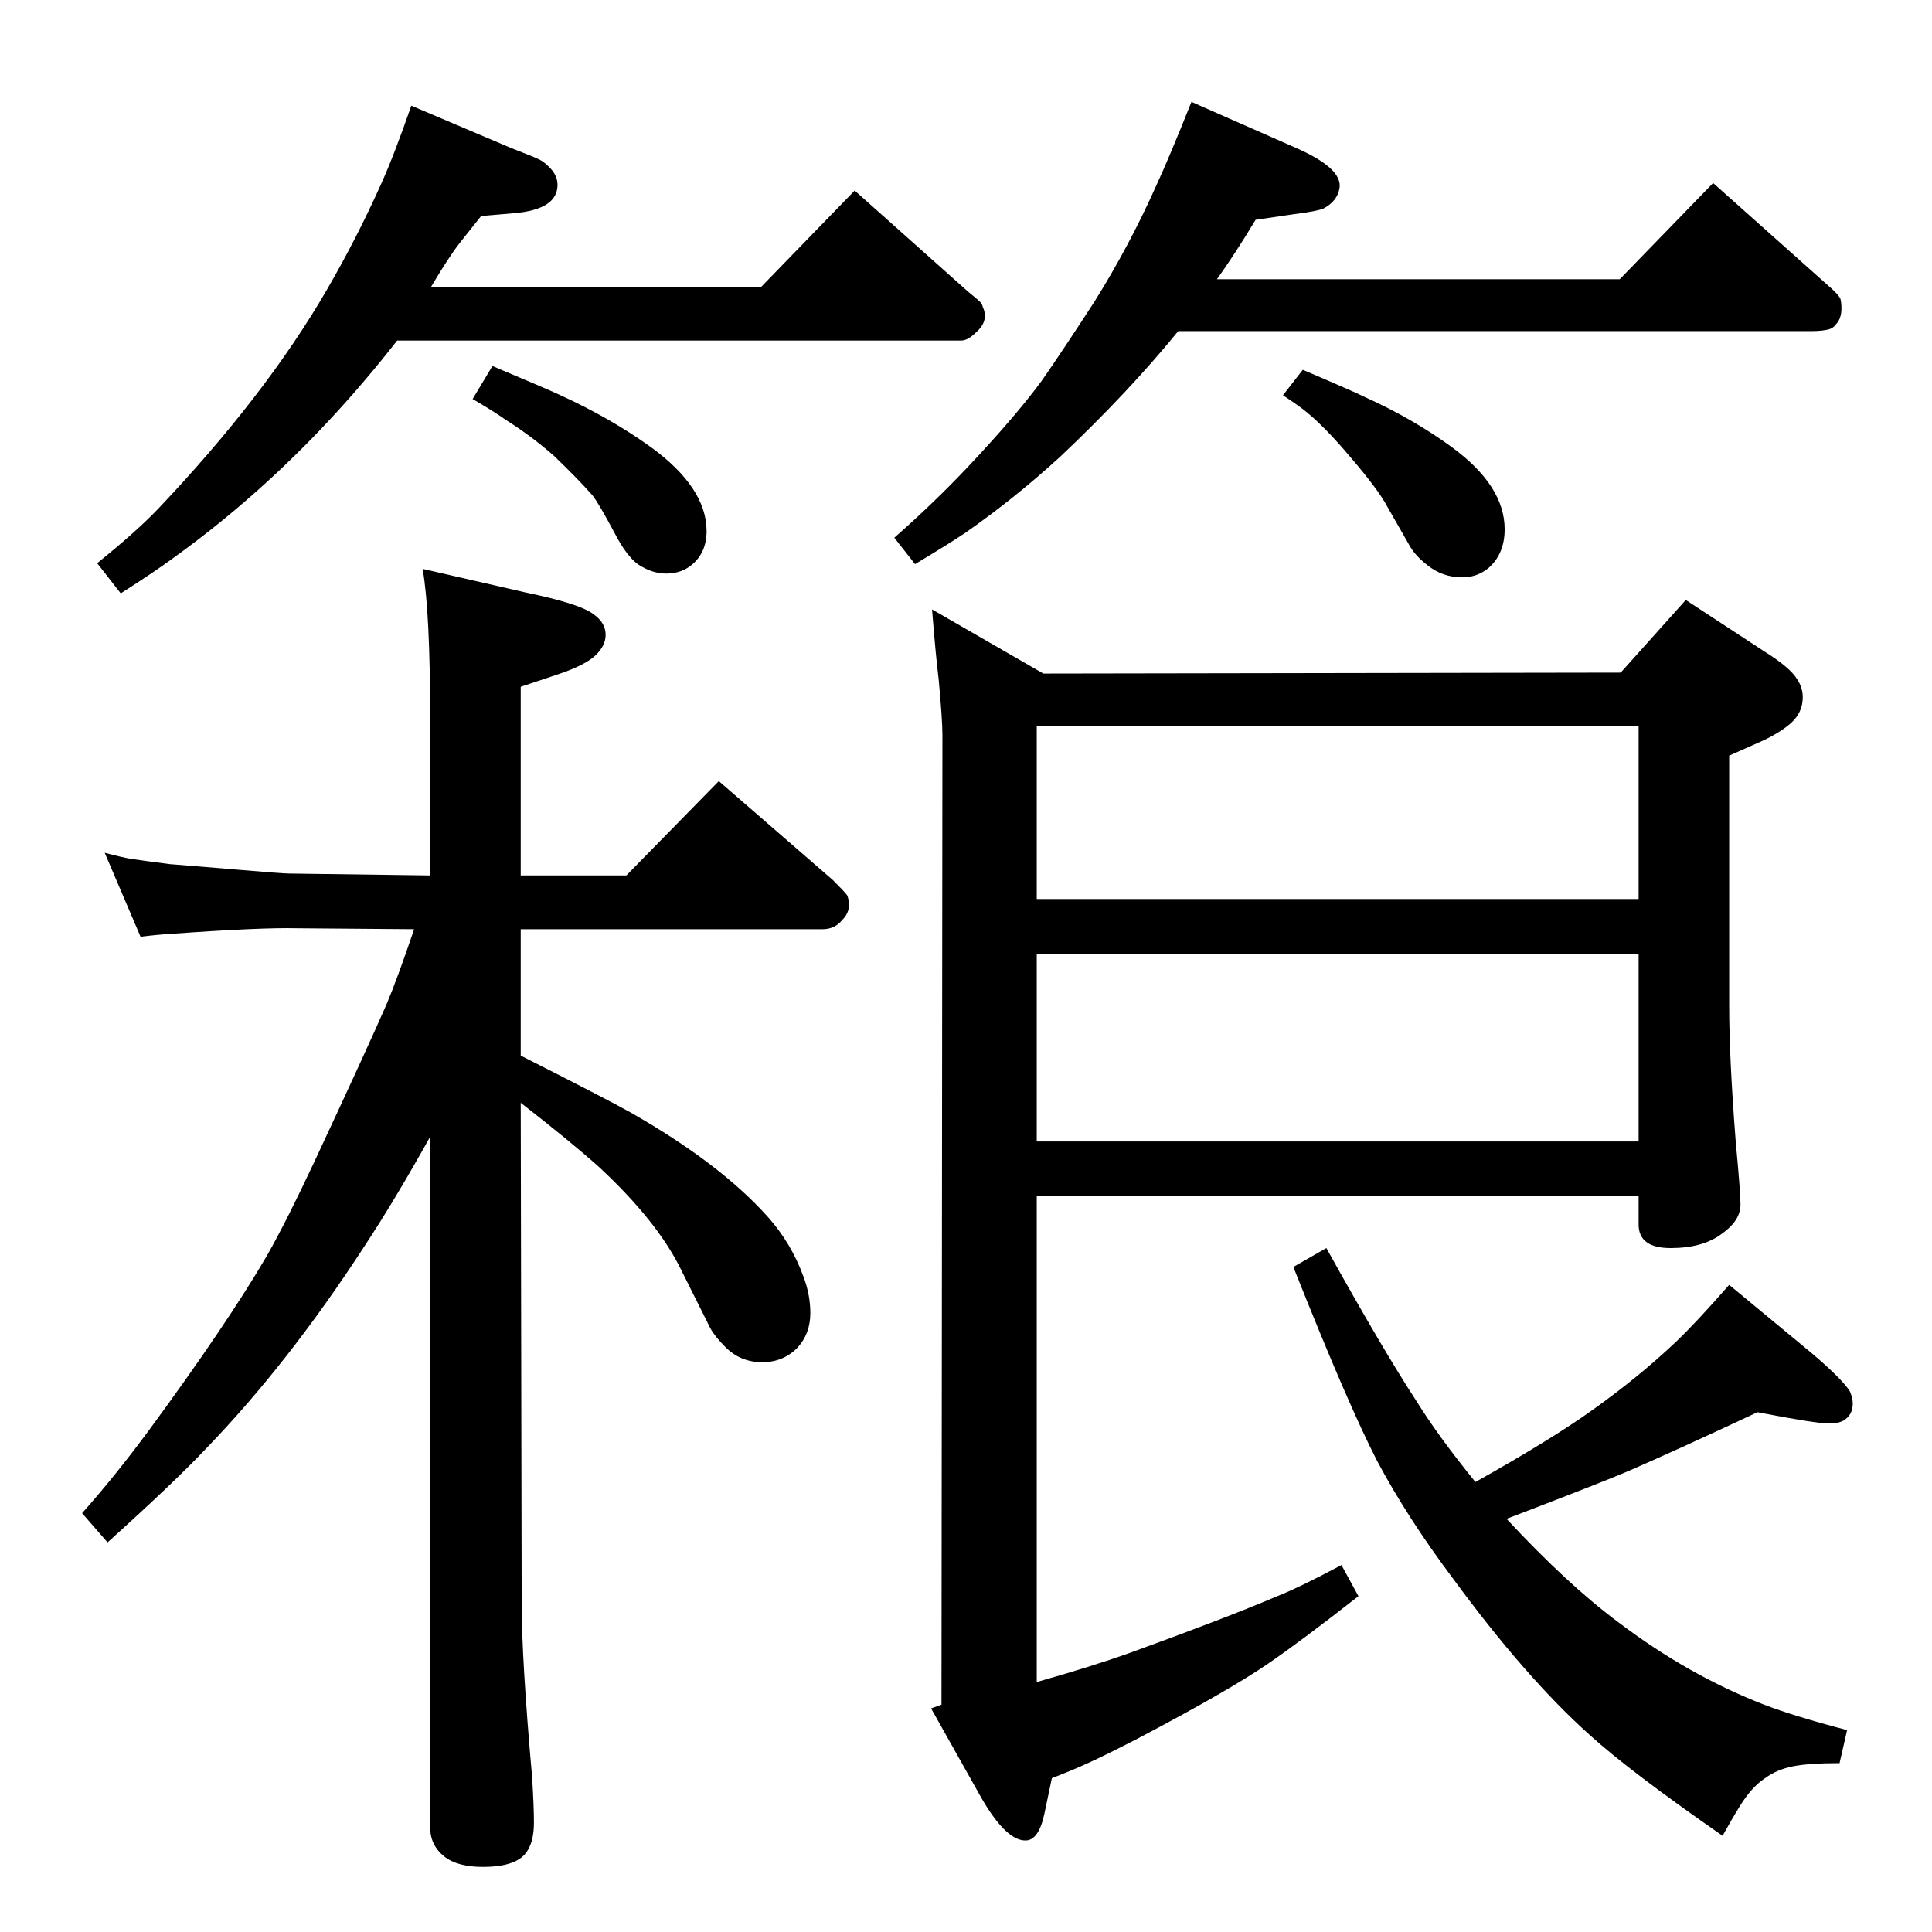 <?xml version="1.0" standalone="no"?>
<!DOCTYPE svg PUBLIC "-//W3C//DTD SVG 1.1//EN" "http://www.w3.org/Graphics/SVG/1.1/DTD/svg11.dtd" >
<svg xmlns="http://www.w3.org/2000/svg" xmlns:xlink="http://www.w3.org/1999/xlink" version="1.1" viewBox="0 -339 2048 2048">
  <g transform="matrix(1 0 0 -1 0 1709)">
   <path fill="currentColor"
d="M1564 477q82 46 125 77q49 35 88 72q21 20 56 60l87 -72q33 -28 41 -41q3 -7 3 -13q0 -12 -10 -18q-6 -3 -15 -3q-14 0 -76 12q-83 -39 -136 -62q-23 -10 -109 -43l-21 -8q65 -70 119 -110q74 -56 154 -87q31 -12 88 -27l-8 -35q-33 0 -50 -3.5t-29 -12.5q-14 -9 -27 -30
q-8 -13 -18 -31q-98 68 -141 107q-68 61 -145 166q-48 64 -80 124q-31 60 -89 206l35 20q60 -108 96 -163q23 -37 62 -85zM1290 1752h427l99 102l120 -107q13 -11 15 -16q1 -4 1 -10q0 -11 -6 -17q-3 -4 -7 -5q-7 -2 -19 -2h-671q-53 -65 -125 -133q-48 -44 -101 -81
q-18 -12 -53 -33l-22 28q41 36 77 74q51 54 79 92q23 33 56 84q37 59 66 124q13 28 37 88l109 -48q51 -22 48 -43q-2 -14 -17 -22q-7 -3 -31 -6l-41 -6q-23 -38 -41 -63zM522 1660q57 -24 70 -30q55 -25 98 -56q59 -43 59 -89q0 -23 -16 -36q-11 -9 -27 -9q-15 0 -30 10
q-12 9 -24 32q-17 32 -24 41q-16 18 -41 42q-24 21 -51 38q-11 8 -35 22zM1099 265q57 16 99 31q102 37 156 60q25 10 68 33l18 -33q-60 -47 -95 -71q-42 -29 -141 -81q-35 -18 -53 -26q-13 -6 -36 -15l-8 -38q-6 -28 -20 -28q-22 0 -50 51l-50 89l11 4l1 1028q0 16 -4 59
q-3 24 -7 74l118 -68l612 1l69 77l84 -55q27 -17 34 -29q6 -9 6 -19q0 -16 -12 -27q-11 -10 -30 -19q-16 -7 -36 -16v-266q0 -54 7 -144q5 -53 5 -66q0 -17 -20 -31q-20 -15 -54 -15t-34 25v30h-638v-515zM1737 838v199h-638v-199h638zM1737 1095v183h-638v-183h638z
M1381 1656q54 -23 66 -29q51 -23 92 -53q56 -41 56 -87q0 -26 -17 -41q-12 -10 -28 -10q-21 0 -37 13q-13 10 -19 21l-24 42q-9 17 -39 52q-27 32 -47 48q-6 5 -24 17zM421 1687q-64 -82 -136 -148q-49 -45 -102 -83q-19 -14 -55 -37l-25 32q41 33 64 57q114 120 179 232
q32 55 58 113q14 31 32 83l106 -45q26 -10 30.5 -12.5t8.5 -6.5q10 -9 10 -20q0 -26 -46 -30l-35 -3q-15 -19 -23 -29q-11 -14 -30 -46h350l99 102l120 -107q11 -9 13 -11t3 -6q2 -4 2 -9q0 -9 -9 -17q-9 -9 -16 -9h-598zM456 843q-38 -68 -69 -115q-81 -125 -169 -216
q-33 -35 -104 -99l-27 31q34 38 71 88q83 113 125 185q21 37 50 99q57 122 77 168q11 26 29 79l-124 1q-38 1 -135 -6q-16 -1 -31 -3l-38 89q19 -5 28.5 -6.5t40.5 -5.5q26 -2 73 -6t54 -4l149 -2v165q0 115 -8 160l109 -25q58 -12 72 -23q13 -9 13 -22q0 -11 -10 -21
q-11 -11 -41 -21l-39 -13v-200h112l98 100l121 -105q12 -12 15 -16q2 -5 2 -10q0 -9 -7 -16q-8 -10 -21 -10h-320v-134q91 -46 116 -60q95 -54 146 -111q25 -28 38 -64q7 -19 7 -38q0 -22 -14 -37q-15 -15 -37 -15q-23 0 -39 16q-11 11 -16 20l-32 64q-25 50 -85 106
q-30 27 -84 69l1 -530q0 -60 11 -184q2 -32 2 -49q0 -23 -10 -34q-12 -13 -44 -13q-27 0 -41 11q-15 12 -15 31v732z" />
  </g>

</svg>
